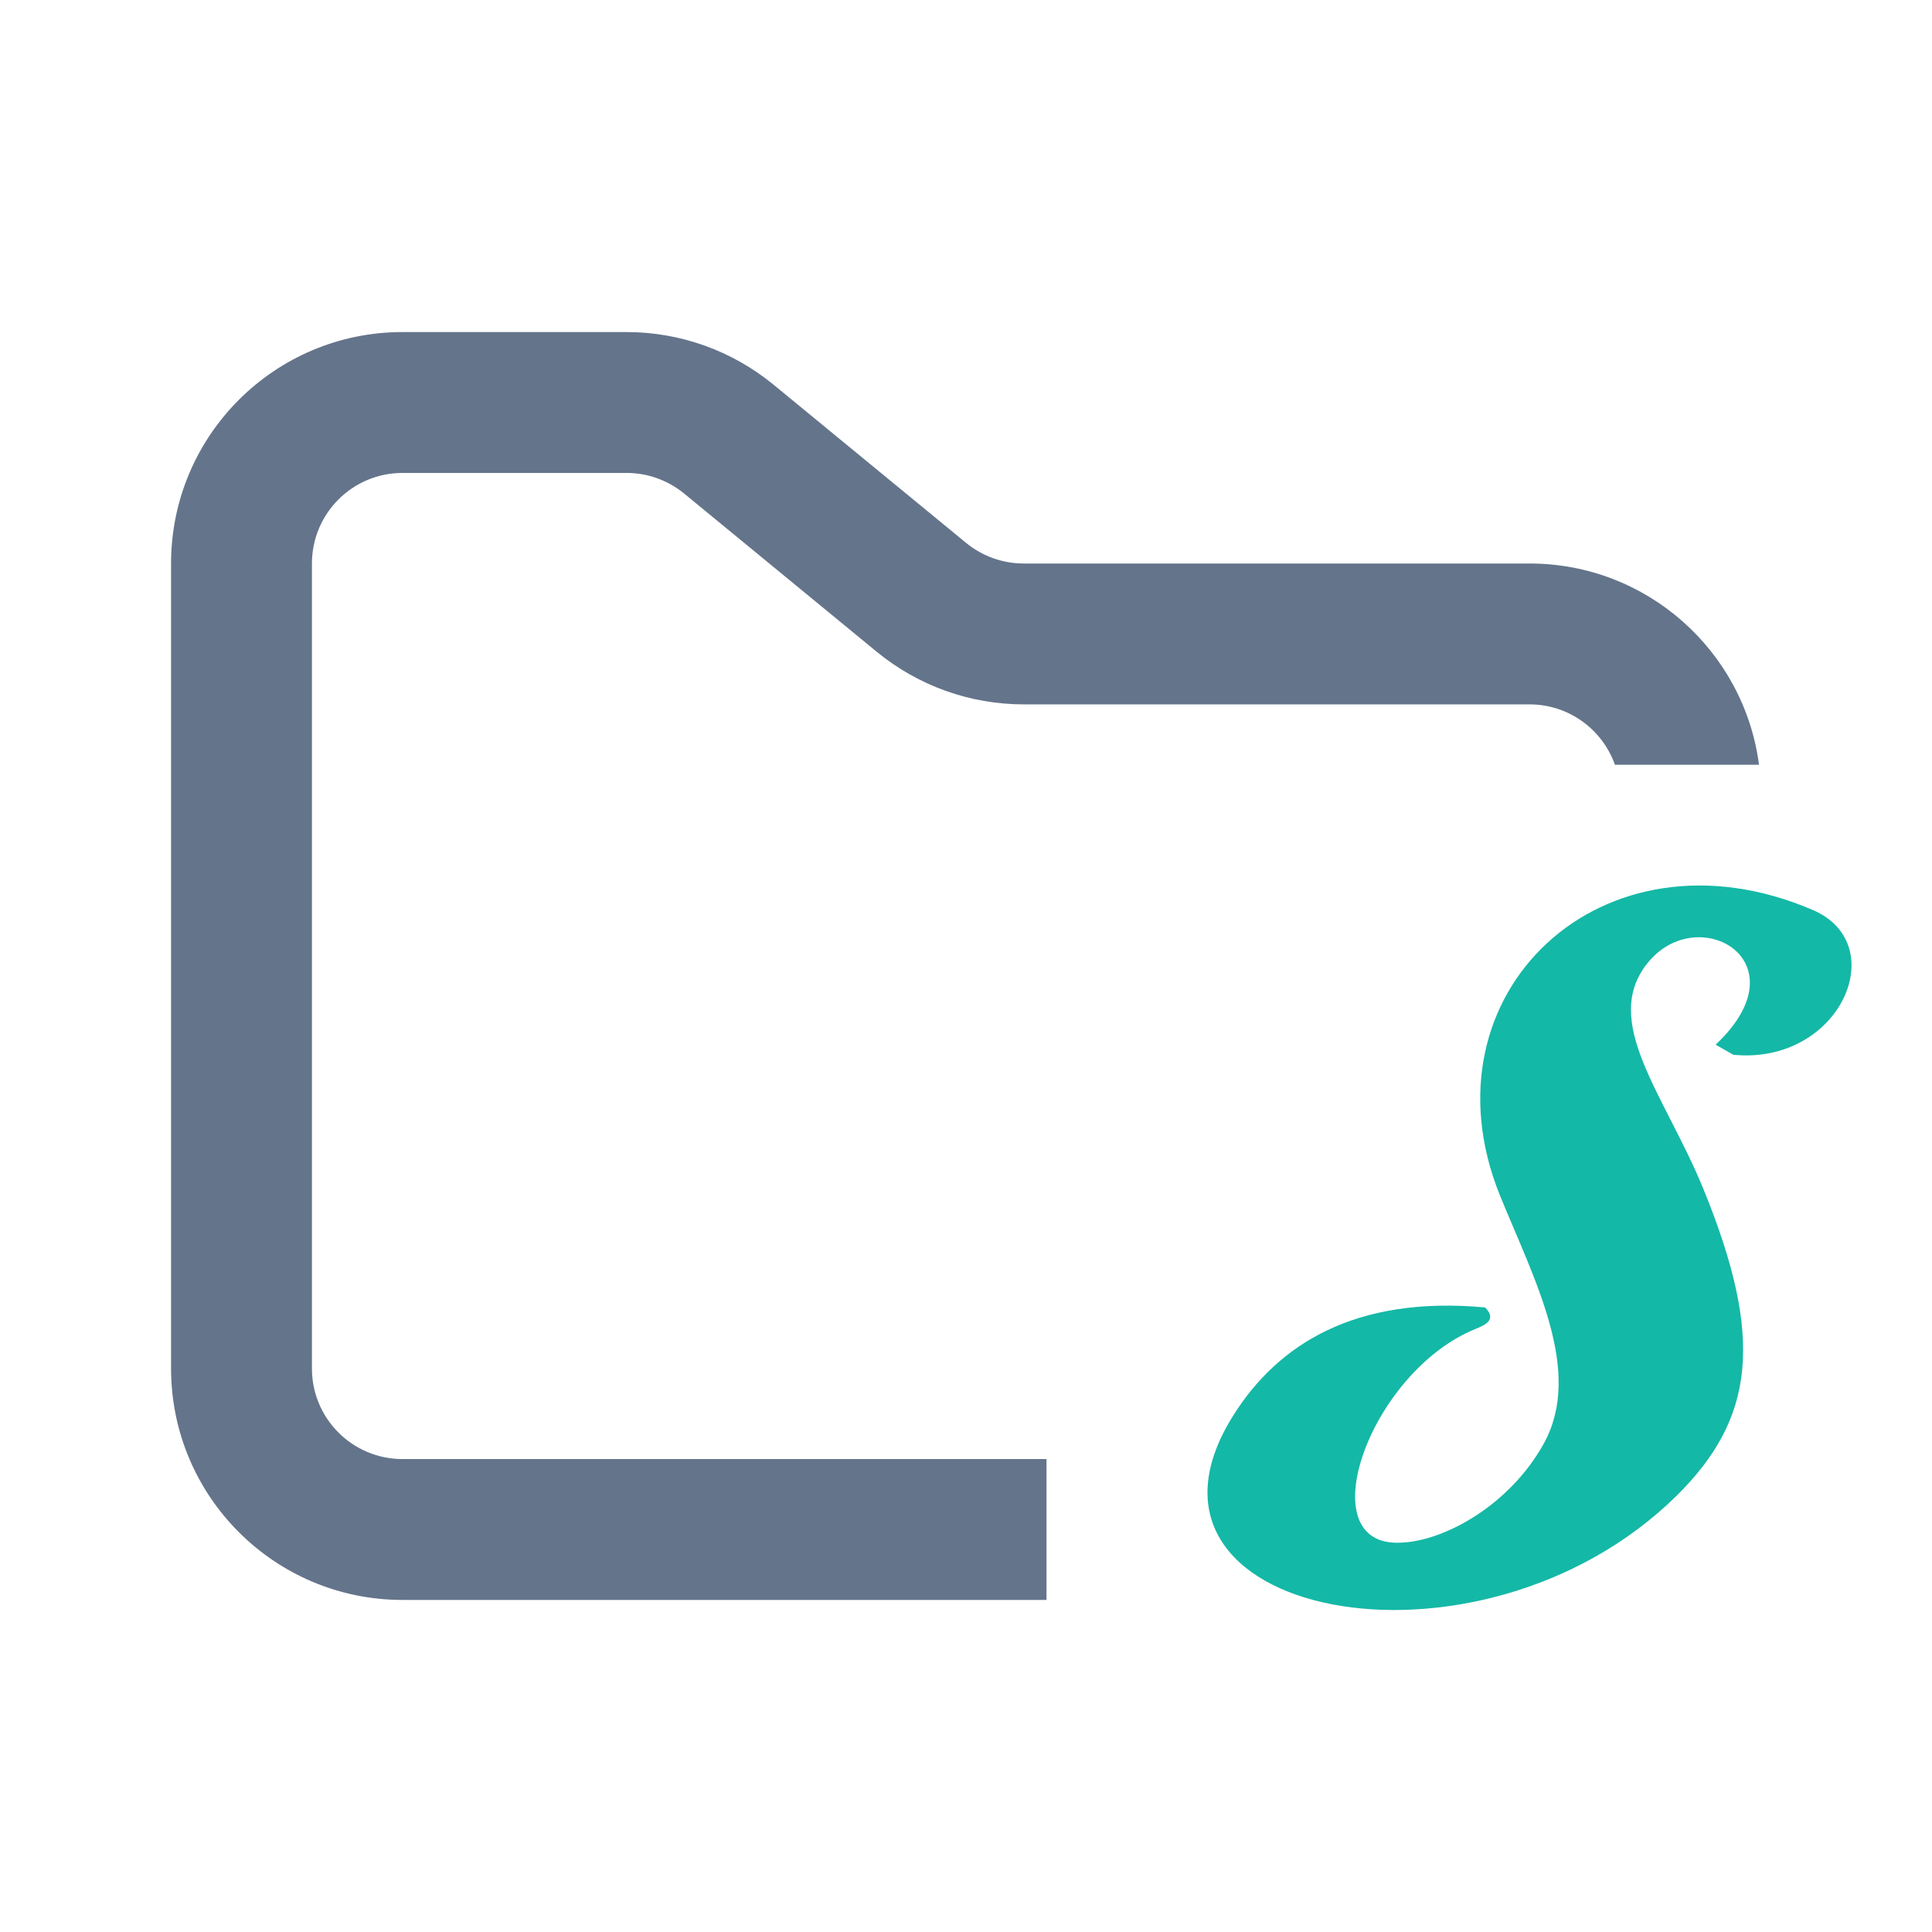 <svg width="48" height="48" viewBox="0 0 48 48" fill="none" xmlns="http://www.w3.org/2000/svg">
<path fill-rule="evenodd" clip-rule="evenodd" d="M10 8.25C6.824 8.25 4.25 10.824 4.25 14V34C4.25 37.176 6.824 39.75 10 39.75H26V36.25H10C8.757 36.25 7.75 35.243 7.75 34V14C7.75 12.757 8.757 11.75 10 11.75H15.568C16.089 11.75 16.593 11.931 16.996 12.261L21.782 16.193C22.811 17.038 24.101 17.5 25.432 17.5H38C38.98 17.5 39.813 18.126 40.122 19H43.702C43.334 16.179 40.921 14 38 14H25.432C24.911 14 24.407 13.819 24.004 13.489L19.218 9.557C18.189 8.712 16.899 8.25 15.568 8.25H10Z" fill="#64748B"/>
<path fill-rule="evenodd" clip-rule="evenodd" d="M41.644 37.172C43.605 35.239 43.835 33.242 42.318 29.534C41.356 27.189 39.762 25.383 40.934 23.926C42.182 22.373 44.836 23.879 42.624 25.955L43.065 26.206C45.717 26.461 47.024 23.465 45.044 22.611C39.819 20.361 35.247 24.686 37.262 29.692C38.129 31.817 39.34 34.066 38.359 35.858C37.514 37.393 35.88 38.297 34.785 38.328C32.499 38.422 34.019 34.099 36.649 33.021C36.879 32.927 37.207 32.8 36.898 32.483C33.653 32.183 31.749 33.416 30.655 35.144C27.464 40.168 36.706 42.021 41.644 37.172Z" fill="#14B8A6"/>
</svg>
